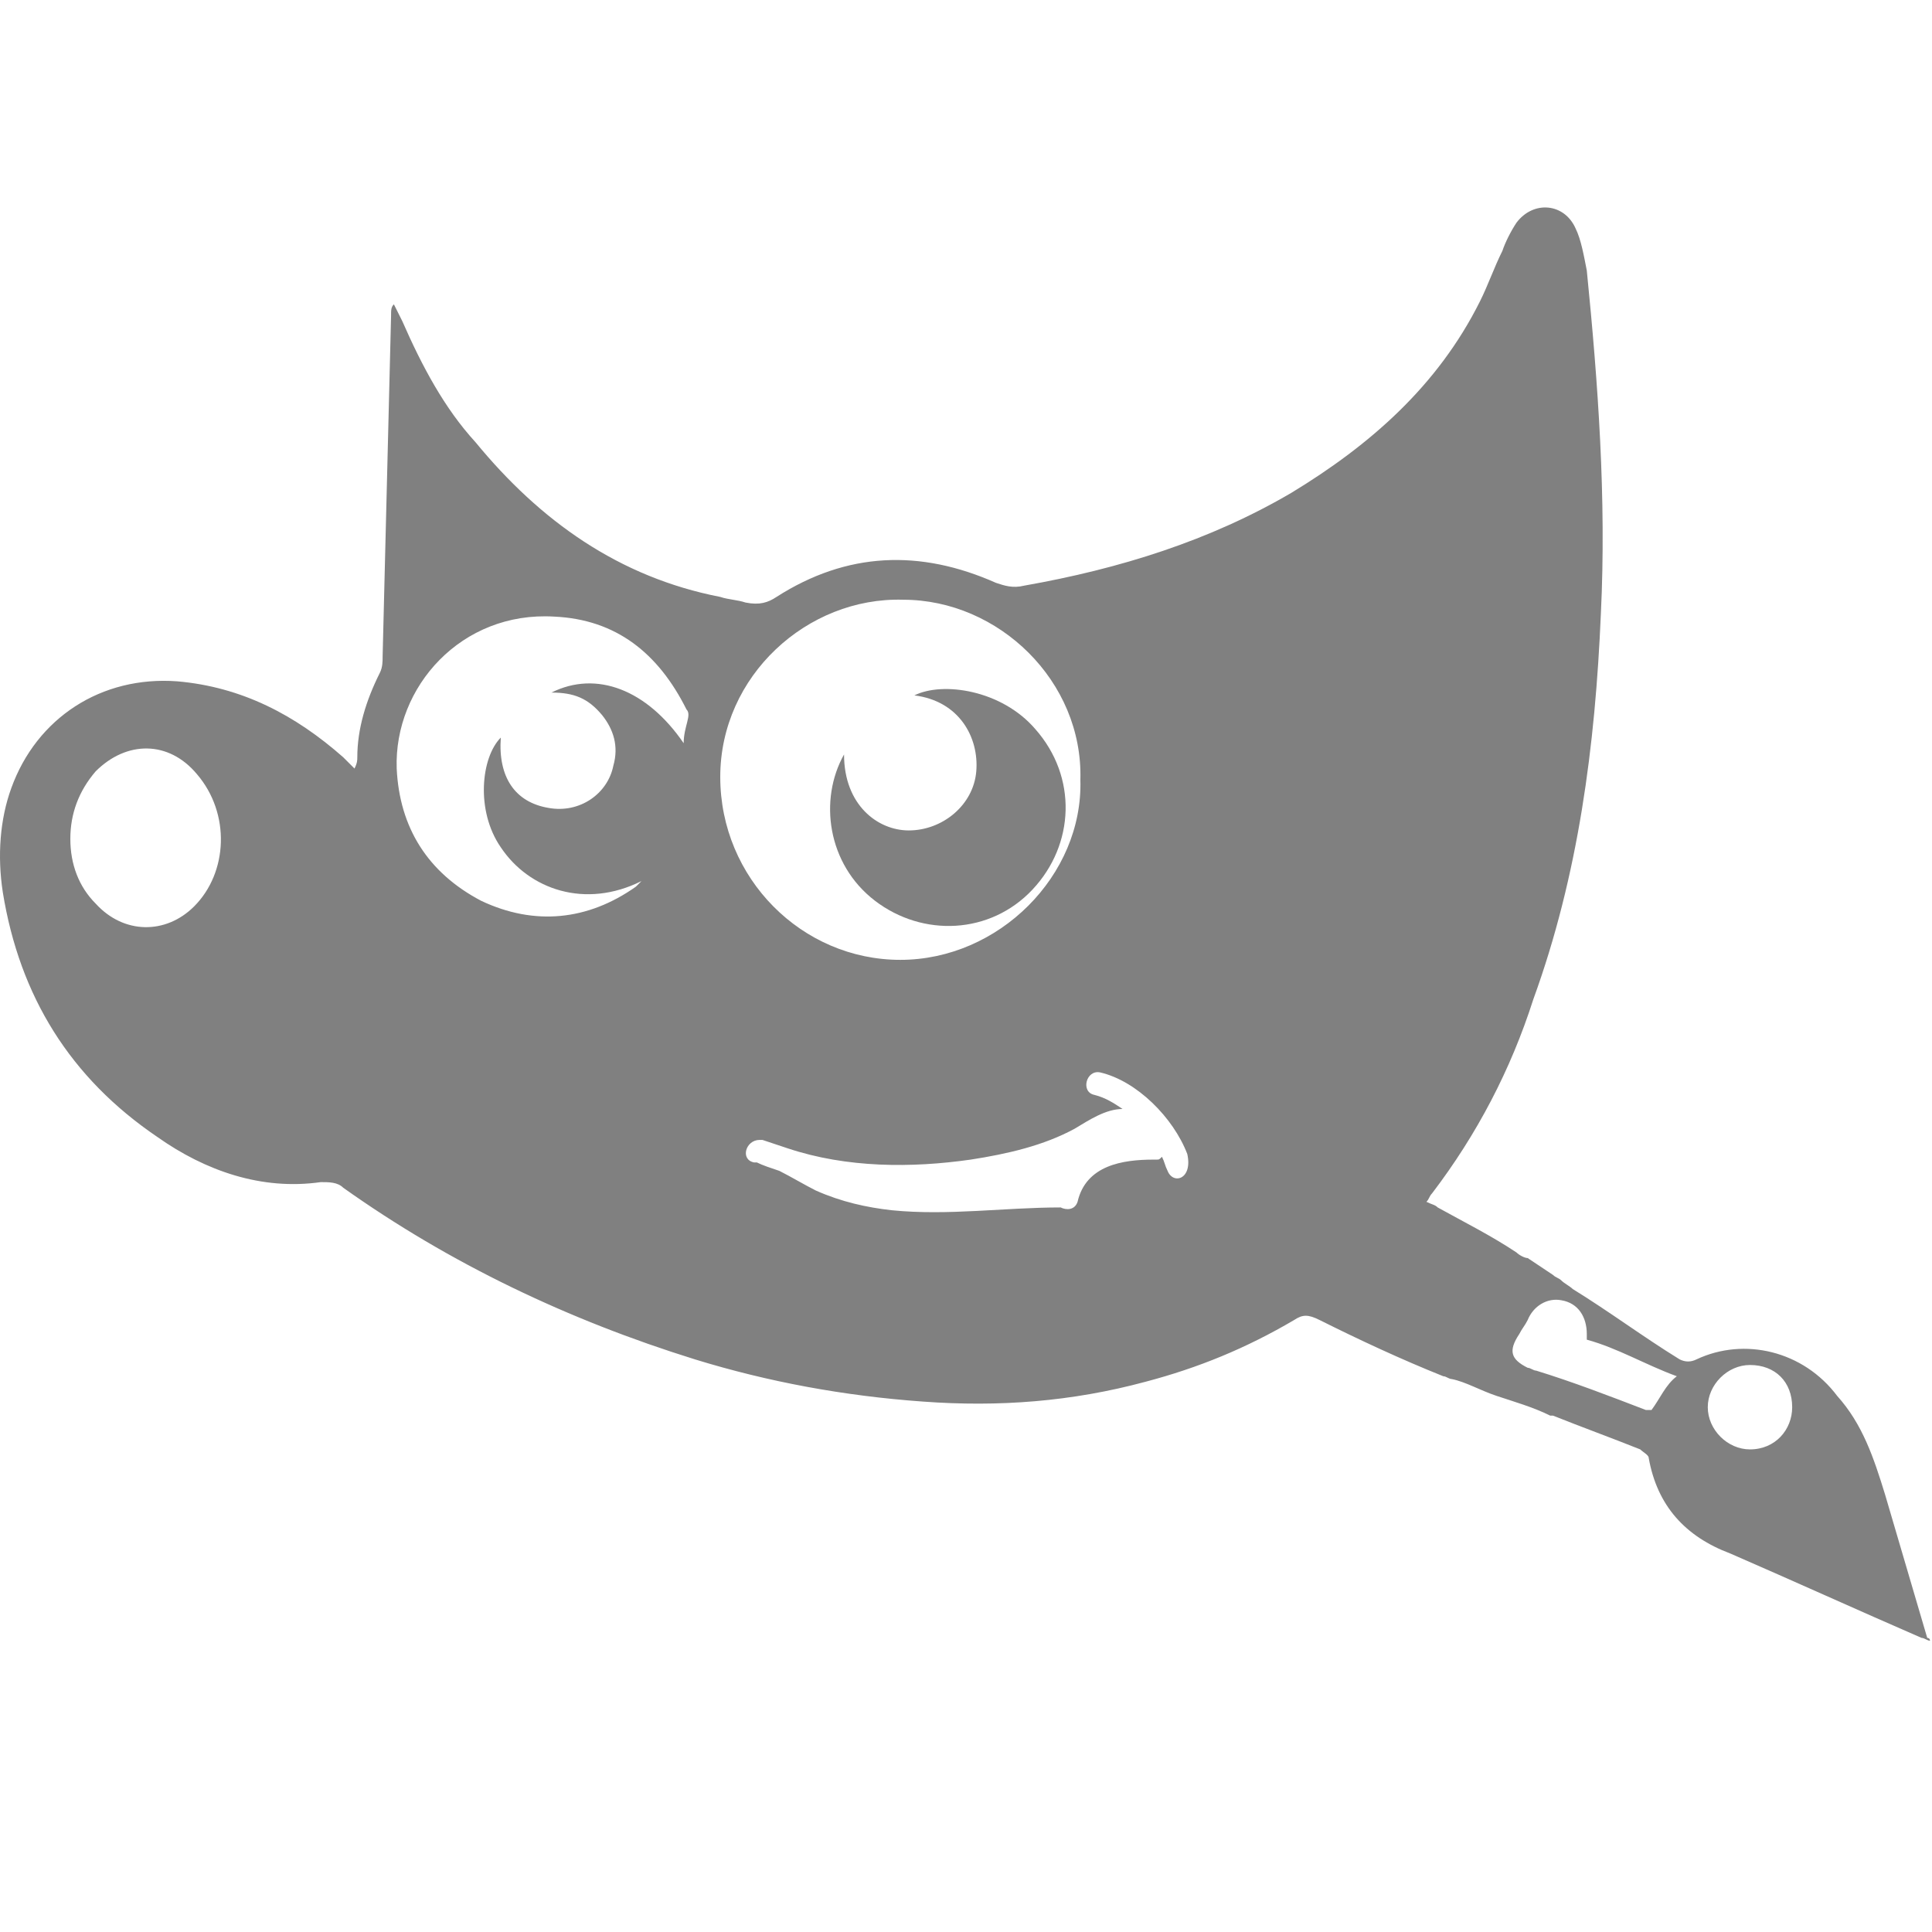 <?xml version="1.0" encoding="UTF-8" standalone="no"?>
<!-- Generator: Adobe Illustrator 18.0.0, SVG Export Plug-In . SVG Version: 6.00 Build 0)  -->

<svg
   xmlns:dc="http://purl.org/dc/elements/1.1/"
   xmlns:cc="http://creativecommons.org/ns#"
   xmlns:rdf="http://www.w3.org/1999/02/22-rdf-syntax-ns#"
   xmlns:svg="http://www.w3.org/2000/svg"
   xmlns="http://www.w3.org/2000/svg"
   xmlns:sodipodi="http://sodipodi.sourceforge.net/DTD/sodipodi-0.dtd"
   xmlns:inkscape="http://www.inkscape.org/namespaces/inkscape"
   version="1.1"
   id="Layer_1"
   x="0px"
   y="0px"
   viewBox="0 0 16 16"
   enable-background="new 0 0 68.6 51"
   xml:space="preserve"
   sodipodi:docname="gimp.svg"
   width="16"
   height="16"
   inkscape:version="0.92.3 (2405546, 2018-03-11)"><defs
   id="defs11" /><sodipodi:namedview
   pagecolor="#ffffff"
   bordercolor="#666666"
   borderopacity="1"
   objecttolerance="10"
   gridtolerance="10"
   guidetolerance="10"
   inkscape:pageopacity="0"
   inkscape:pageshadow="2"
   inkscape:window-width="1686"
   inkscape:window-height="801"
   id="namedview9"
   showgrid="false"
   inkscape:zoom="39.1875"
   inkscape:cx="8"
   inkscape:cy="8"
   inkscape:window-x="0"
   inkscape:window-y="34"
   inkscape:window-maximized="0"
   inkscape:current-layer="Layer_1" />
<g
   id="g6"
   transform="matrix(0.233,0,0,0.233,0,1.728)"
   style="fill:#808080;fill-opacity:1">
	<path
   d="M 68.5,50.8 C 68,49.1 67.5,47.4 67,45.7 66.6,44.4 66.2,43.2 65.3,42.2 64.1,40.6 62,40.1 60.3,40.9 60.1,41 59.9,41 59.7,40.9 58.4,40.1 57.2,39.2 55.9,38.4 55.8,38.3 55.6,38.2 55.5,38.1 55.4,38 55.3,38 55.2,37.9 54.9,37.7 54.6,37.5 54.3,37.3 54.2,37.3 54,37.2 53.9,37.1 53,36.5 52,36 51.1,35.5 51,35.4 50.9,35.4 50.7,35.3 c 0.1,-0.1 0.1,-0.2 0.2,-0.3 1.6,-2.1 2.8,-4.4 3.6,-6.9 1.6,-4.4 2.2,-9 2.4,-13.7 C 57.1,10.3 56.8,6.2 56.4,2.2 56.3,1.7 56.2,1.1 56,0.7 c -0.4,-0.9 -1.5,-1 -2.1,-0.2 -0.2,0.3 -0.4,0.7 -0.5,1 -0.3,0.6 -0.5,1.2 -0.8,1.8 -1.5,3 -3.9,5.1 -6.7,6.8 -2.9,1.7 -6.1,2.7 -9.5,3.3 -0.4,0.1 -0.7,0 -1,-0.1 -2.7,-1.2 -5.3,-1.1 -7.8,0.5 C 27.3,14 27,14.1 26.5,14 26.2,13.9 25.9,13.9 25.6,13.8 22,13.1 19.2,11.1 16.9,8.3 15.8,7.1 15,5.6 14.3,4 14.2,3.8 14.1,3.6 14,3.4 c -0.1,0.1 -0.1,0.2 -0.1,0.4 -0.1,4 -0.2,8 -0.3,12.1 0,0.2 0,0.4 -0.1,0.6 -0.5,1 -0.8,2 -0.8,3 0,0.1 0,0.2 -0.1,0.4 C 12.4,19.7 12.3,19.6 12.2,19.5 10.5,18 8.6,17 6.3,16.8 3.6,16.6 1.3,18.1 0.4,20.6 0,21.7 -0.1,23 0.1,24.3 0.7,28 2.5,30.9 5.6,33 c 1.7,1.2 3.7,1.9 5.8,1.6 0.3,0 0.6,0 0.8,0.2 3.8,2.7 8,4.7 12.5,6.1 2.6,0.8 5.3,1.3 8.1,1.5 2.7,0.2 5.3,0 7.9,-0.7 1.9,-0.5 3.6,-1.2 5.3,-2.2 0.3,-0.2 0.5,-0.2 0.9,0 1.4,0.7 2.9,1.4 4.4,2 0.1,0 0.2,0.1 0.3,0.1 0.5,0.1 1,0.4 1.6,0.6 0.6,0.2 1.3,0.4 1.9,0.7 0,0 0,0 0.1,0 1,0.4 2.1,0.8 3.1,1.2 0.1,0.1 0.3,0.2 0.3,0.3 0.3,1.7 1.3,2.8 2.9,3.4 2.3,1 4.5,2 6.8,3 0.1,0 0.2,0.1 0.3,0.1 0,0 0,-0.1 -0.1,-0.1 z M 6.9,24.8 c -1,1 -2.5,1 -3.5,-0.1 C 2.8,24.1 2.5,23.3 2.5,22.4 2.5,21.5 2.8,20.7 3.4,20 4.5,18.9 6,18.9 7,20.1 8.2,21.5 8.1,23.6 6.9,24.8 Z M 24.3,19 c -1.3,-1.9 -3.1,-2.6 -4.7,-1.8 0.8,0 1.3,0.2 1.8,0.8 0.4,0.5 0.6,1.1 0.4,1.8 -0.2,1 -1.2,1.7 -2.3,1.5 -1.2,-0.2 -1.8,-1.1 -1.7,-2.5 -0.7,0.7 -0.9,2.6 0,3.9 1,1.5 3,2.2 5,1.2 -0.1,0.1 -0.1,0.1 -0.2,0.2 -1.7,1.2 -3.6,1.4 -5.5,0.5 -1.9,-1 -2.9,-2.6 -3,-4.7 -0.1,-2.9 2.3,-5.6 5.6,-5.4 2.2,0.1 3.7,1.3 4.7,3.3 0.2,0.2 -0.1,0.6 -0.1,1.2 z m 7.8,-5.1 c 3.4,0 6.4,2.9 6.3,6.4 0.1,3.4 -2.9,6.4 -6.4,6.4 -3.5,0 -6.4,-2.9 -6.4,-6.5 0,-3.6 3.1,-6.4 6.5,-6.3 z m 9.4,20.3 c -0.1,-0.2 -0.1,-0.3 -0.2,-0.5 -0.1,0.1 -0.1,0.1 -0.2,0.1 0,0 -0.1,0 -0.1,0 -1.1,0 -2.4,0.2 -2.7,1.5 -0.1,0.3 -0.4,0.3 -0.6,0.2 -2,0 -4,0.3 -6,0.1 -0.9,-0.1 -1.8,-0.3 -2.7,-0.7 -0.4,-0.2 -0.9,-0.5 -1.3,-0.7 -0.3,-0.1 -0.6,-0.2 -0.8,-0.3 0,0 -0.1,0 -0.1,0 -0.5,-0.1 -0.3,-0.8 0.2,-0.8 0,0 0,0 0,0 0,0 0.1,0 0.1,0 0.3,0.1 0.6,0.2 0.9,0.3 2.1,0.7 4.4,0.7 6.5,0.4 1.3,-0.2 2.6,-0.5 3.7,-1.1 0.5,-0.3 1.1,-0.7 1.7,-0.7 -0.3,-0.2 -0.6,-0.4 -1,-0.5 -0.5,-0.1 -0.3,-0.9 0.2,-0.8 1.3,0.3 2.6,1.6 3.1,2.9 0.2,0.9 -0.5,1.1 -0.7,0.6 z m 17.2,8.5 c 0,0 -0.1,0 -0.2,0 -1.3,-0.5 -2.6,-1 -3.9,-1.4 -0.1,0 -0.2,-0.1 -0.3,-0.1 -0.6,-0.3 -0.7,-0.6 -0.3,-1.2 0.1,-0.2 0.2,-0.3 0.3,-0.5 0.2,-0.5 0.7,-0.8 1.2,-0.7 0.6,0.1 0.9,0.6 0.9,1.2 0,0.1 0,0.1 0,0.2 1.1,0.3 2.1,0.9 3.2,1.3 -0.4,0.3 -0.6,0.8 -0.9,1.2 z m 3.5,1.4 c -0.8,0 -1.5,-0.7 -1.5,-1.5 0,-0.8 0.7,-1.5 1.5,-1.5 0.9,0 1.5,0.6 1.5,1.5 0,0.8 -0.6,1.5 -1.5,1.5 z"
   id="path2"
   inkscape:connector-curvature="0"
   style="fill:#808080;fill-opacity:1" />
	<path
   d="m 30,19.4 c 0,1.8 1.2,2.7 2.3,2.7 1.2,0 2.3,-0.9 2.4,-2.1 0.1,-1.2 -0.6,-2.5 -2.2,-2.7 1,-0.5 3.1,-0.2 4.3,1.2 1.5,1.7 1.4,4.1 -0.1,5.7 -1.5,1.6 -3.9,1.7 -5.6,0.4 -1.7,-1.3 -2,-3.6 -1.1,-5.2 z"
   id="path4"
   inkscape:connector-curvature="0"
   style="fill:#808080;fill-opacity:1" />
</g>
</svg>